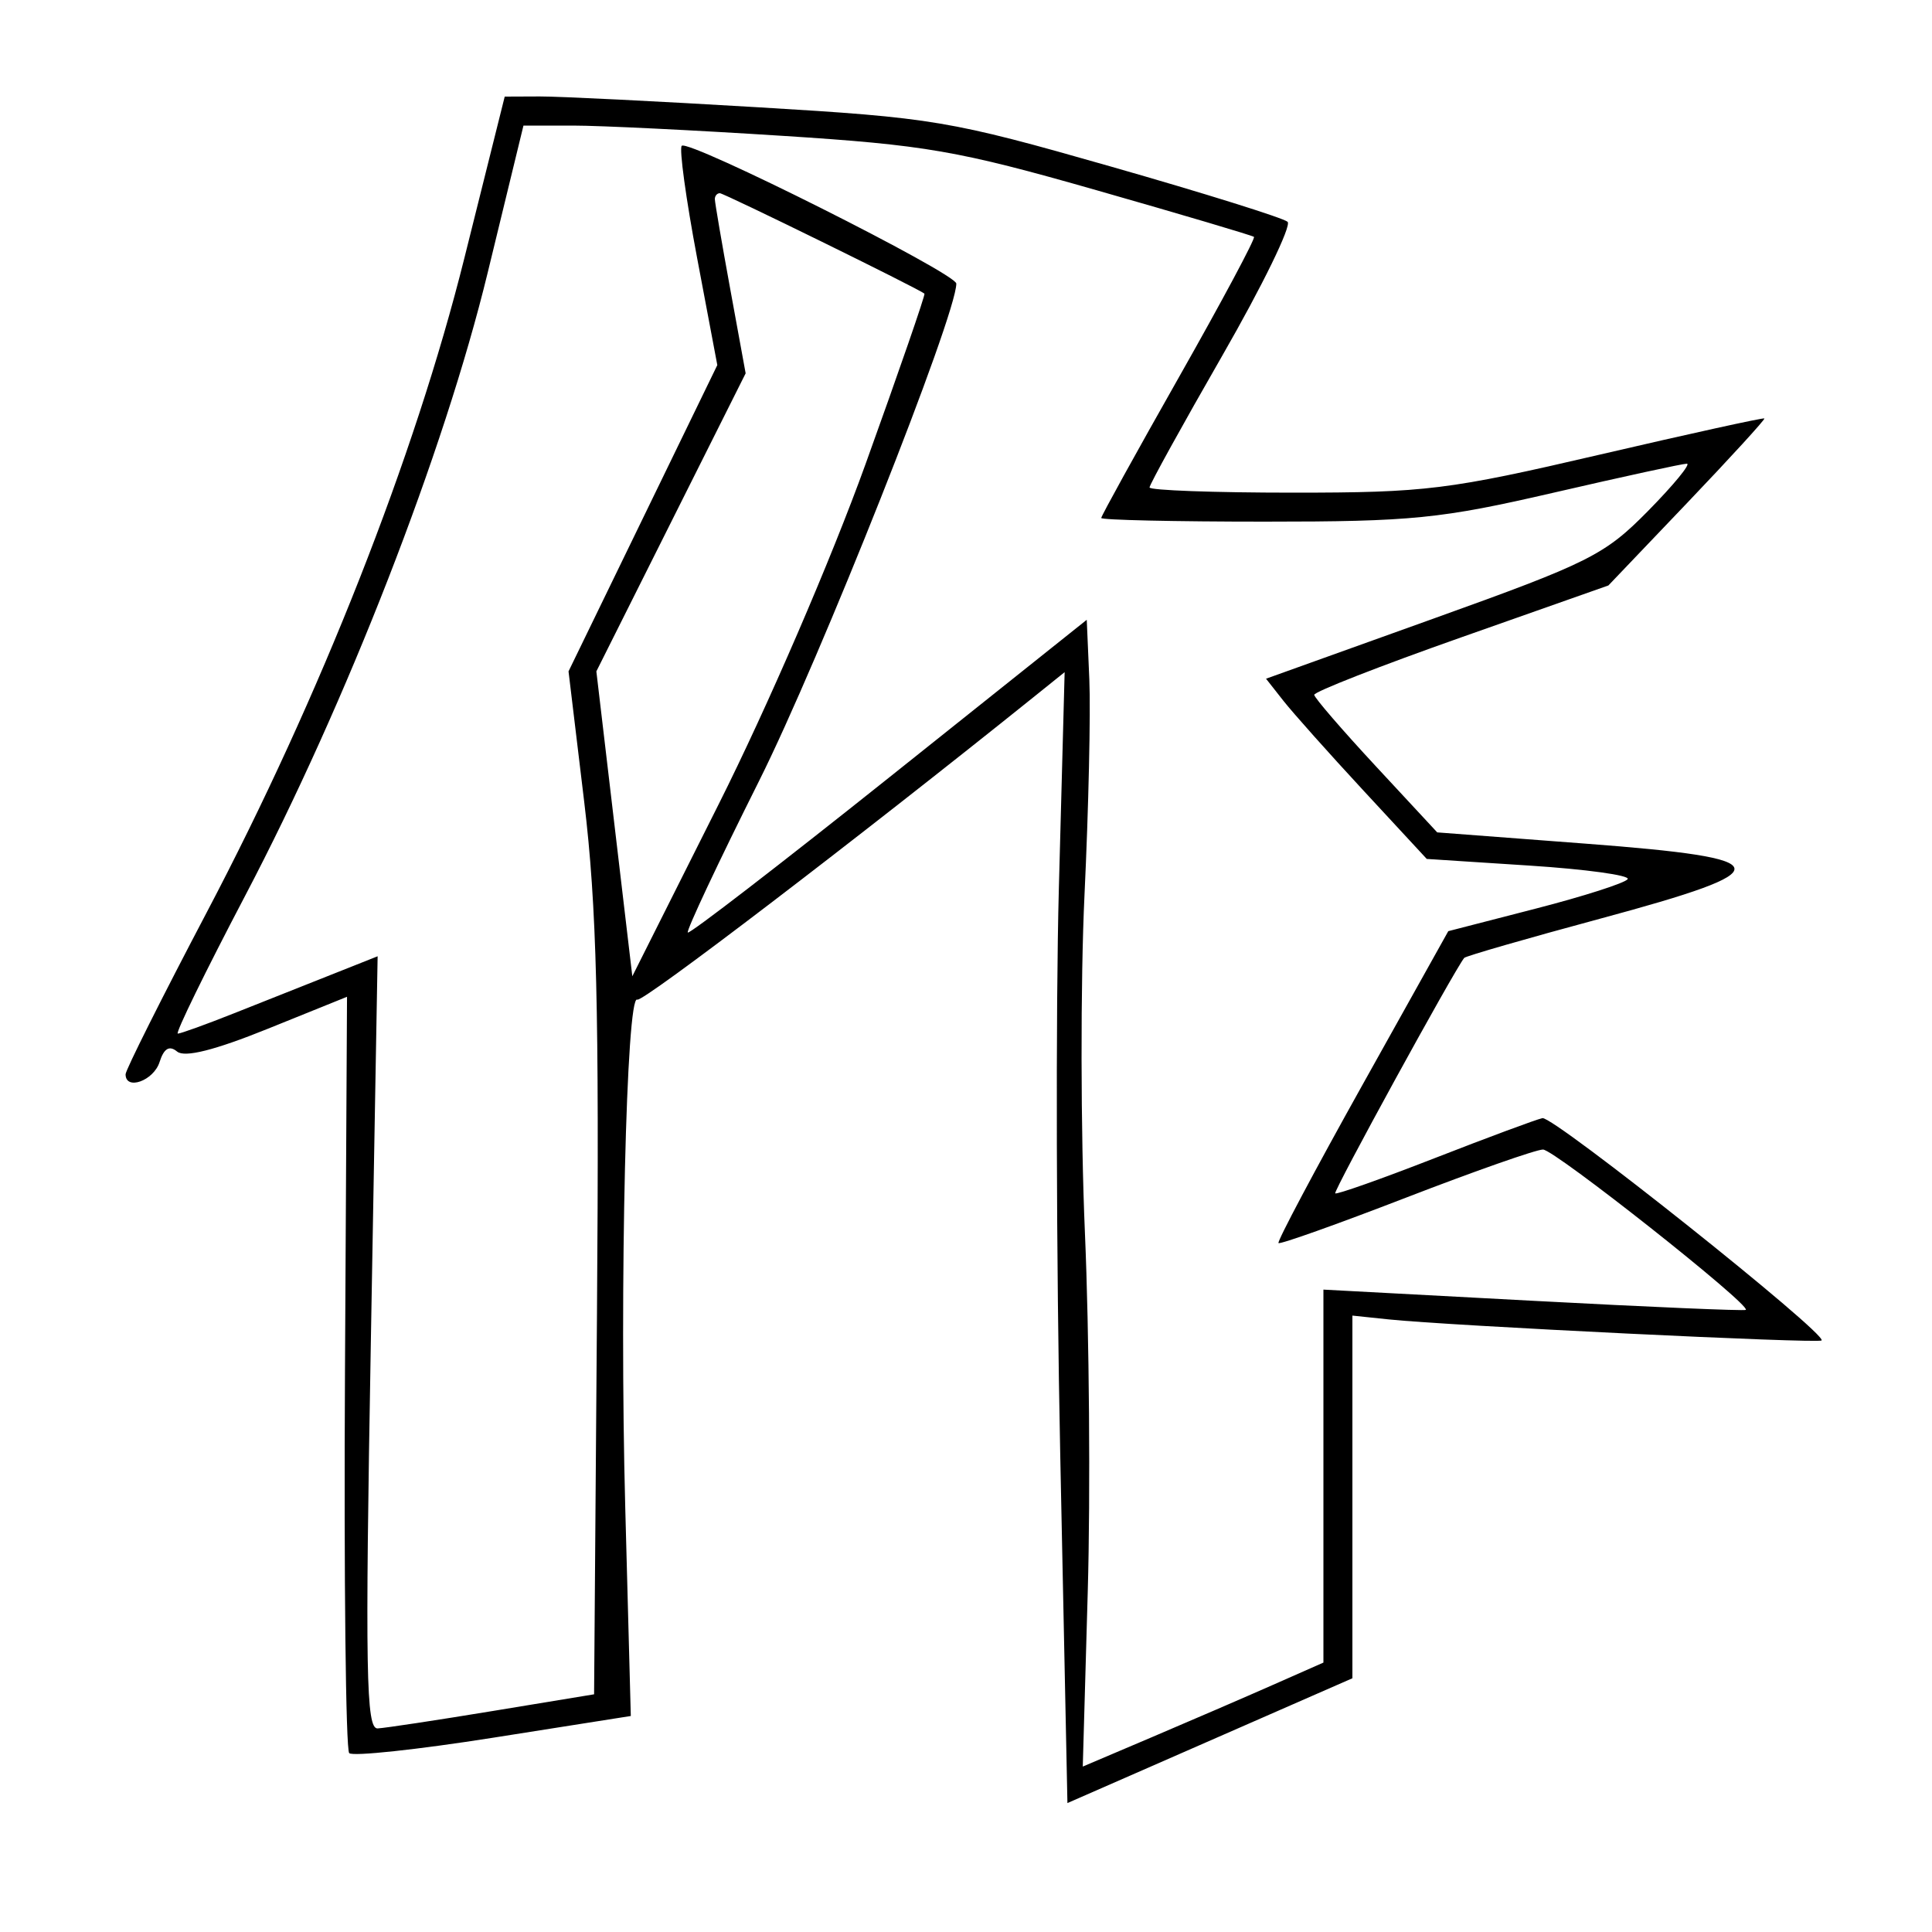 <svg xmlns="http://www.w3.org/2000/svg" width="200" height="200" viewBox="0 0 200 200" version="1.1">
	<path d="M 48.063 26.750 C 42.933 47.280, 33.157 72.099, 21.395 94.459 C 16.778 103.236, 13 110.774, 13 111.209 C 13 112.921, 15.904 111.879, 16.517 109.947 C 16.967 108.528, 17.528 108.192, 18.334 108.857 C 19.114 109.501, 22.220 108.721, 27.712 106.503 L 35.923 103.187 35.712 142.009 C 35.595 163.362, 35.793 181.125, 36.150 181.483 C 36.508 181.841, 43.213 181.123, 51.051 179.887 L 65.301 177.639 64.726 156.070 C 64.117 133.266, 64.840 102.783, 65.971 103.482 C 66.506 103.813, 88.734 86.842, 107.151 72.040 L 110.211 69.581 109.611 92.040 C 109.281 104.393, 109.345 130.735, 109.755 150.577 L 110.500 186.653 125.250 180.193 L 140 173.733 140 154.962 L 140 136.190 143.750 136.583 C 150.051 137.243, 188.233 139.101, 188.570 138.764 C 189.206 138.127, 160.804 115.508, 159.671 115.749 C 159.027 115.886, 154 117.753, 148.500 119.898 C 143 122.042, 138.374 123.679, 138.221 123.536 C 138.001 123.330, 150.501 100.513, 151.573 99.163 C 151.721 98.977, 158.064 97.147, 165.671 95.095 C 184.537 90.006, 184.312 88.865, 164.140 87.334 L 148.781 86.168 142.438 79.334 C 138.949 75.575, 136.074 72.244, 136.048 71.930 C 136.021 71.617, 142.863 68.941, 151.250 65.984 L 166.500 60.607 174.662 52.054 C 179.150 47.349, 182.744 43.418, 182.647 43.318 C 182.550 43.219, 174.872 44.906, 165.584 47.068 C 149.947 50.709, 147.600 51, 133.849 51 C 125.682 51, 119 50.757, 119 50.461 C 119 50.164, 122.393 44.017, 126.540 36.800 C 130.686 29.584, 133.724 23.356, 133.290 22.960 C 132.855 22.565, 124.625 19.991, 115 17.241 C 98.288 12.467, 96.644 12.190, 78.500 11.106 C 68.050 10.481, 57.868 9.977, 55.874 9.985 L 52.248 10 48.063 26.750 M 50.480 28.250 C 45.969 46.805, 35.876 72.725, 25.366 92.750 C 21.252 100.588, 18.120 107, 18.406 107 C 18.692 107, 21.305 106.056, 24.213 104.901 C 27.121 103.747, 31.658 101.946, 34.296 100.898 L 39.092 98.993 38.388 138.996 C 37.789 173.074, 37.893 178.989, 39.092 178.926 C 39.867 178.885, 45.225 178.073, 51 177.123 L 61.500 175.394 61.799 135.947 C 62.038 104.335, 61.775 93.819, 60.476 83 L 58.854 69.500 66.555 53.647 L 74.256 37.794 72.163 26.696 C 71.011 20.592, 70.296 15.371, 70.573 15.093 C 71.276 14.390, 98.992 28.302, 98.997 29.360 C 99.010 32.634, 84.874 68.275, 78.572 80.857 C 74.342 89.303, 71.025 96.358, 71.202 96.535 C 71.379 96.712, 80.743 89.500, 92.012 80.509 L 112.500 64.162 112.767 70.331 C 112.913 73.724, 112.688 83.766, 112.267 92.647 C 111.845 101.528, 111.865 117.278, 112.312 127.647 C 112.759 138.016, 112.891 154.684, 112.606 164.687 L 112.088 182.874 119.294 179.810 C 123.257 178.126, 128.863 175.704, 131.750 174.429 L 137 172.110 137 152.805 L 137 133.500 158.750 134.661 C 170.712 135.299, 180.603 135.721, 180.728 135.599 C 181.256 135.085, 160.910 119, 159.731 119 C 159.021 119, 152.634 121.243, 145.538 123.985 C 138.443 126.727, 132.507 128.841, 132.349 128.682 C 132.191 128.524, 136.081 121.194, 140.994 112.394 L 149.926 96.394 158.991 94.057 C 163.976 92.772, 168.254 91.399, 168.497 91.005 C 168.740 90.612, 164.159 89.982, 158.318 89.604 L 147.698 88.917 141.173 81.869 C 137.584 77.993, 133.840 73.795, 132.853 72.540 L 131.059 70.260 148.415 64.030 C 164.546 58.241, 166.111 57.456, 170.598 52.901 C 173.253 50.205, 175.064 48, 174.623 48 C 174.182 48, 167.979 49.350, 160.839 51 C 149.137 53.704, 146.185 54, 130.928 54 C 121.618 54, 114 53.830, 114 53.621 C 114 53.413, 117.627 46.840, 122.061 39.015 C 126.494 31.191, 129.982 24.669, 129.811 24.522 C 129.640 24.376, 122.300 22.201, 113.500 19.688 C 99.117 15.581, 95.829 15.012, 80.973 14.060 C 71.884 13.477, 62.138 13, 59.317 13 L 54.188 13 50.480 28.250 M 74 20.607 C 74 20.940, 74.718 25.136, 75.595 29.930 L 77.189 38.647 69.462 54.073 L 61.735 69.500 63.596 85.281 L 65.458 101.063 74.383 83.281 C 79.453 73.183, 86.029 57.953, 89.604 48.033 C 93.067 38.427, 95.810 30.491, 95.700 30.398 C 95.094 29.888, 74.952 20, 74.518 20 C 74.233 20, 74 20.273, 74 20.607" stroke="none" fill="black" fill-rule="evenodd"/>
</svg>